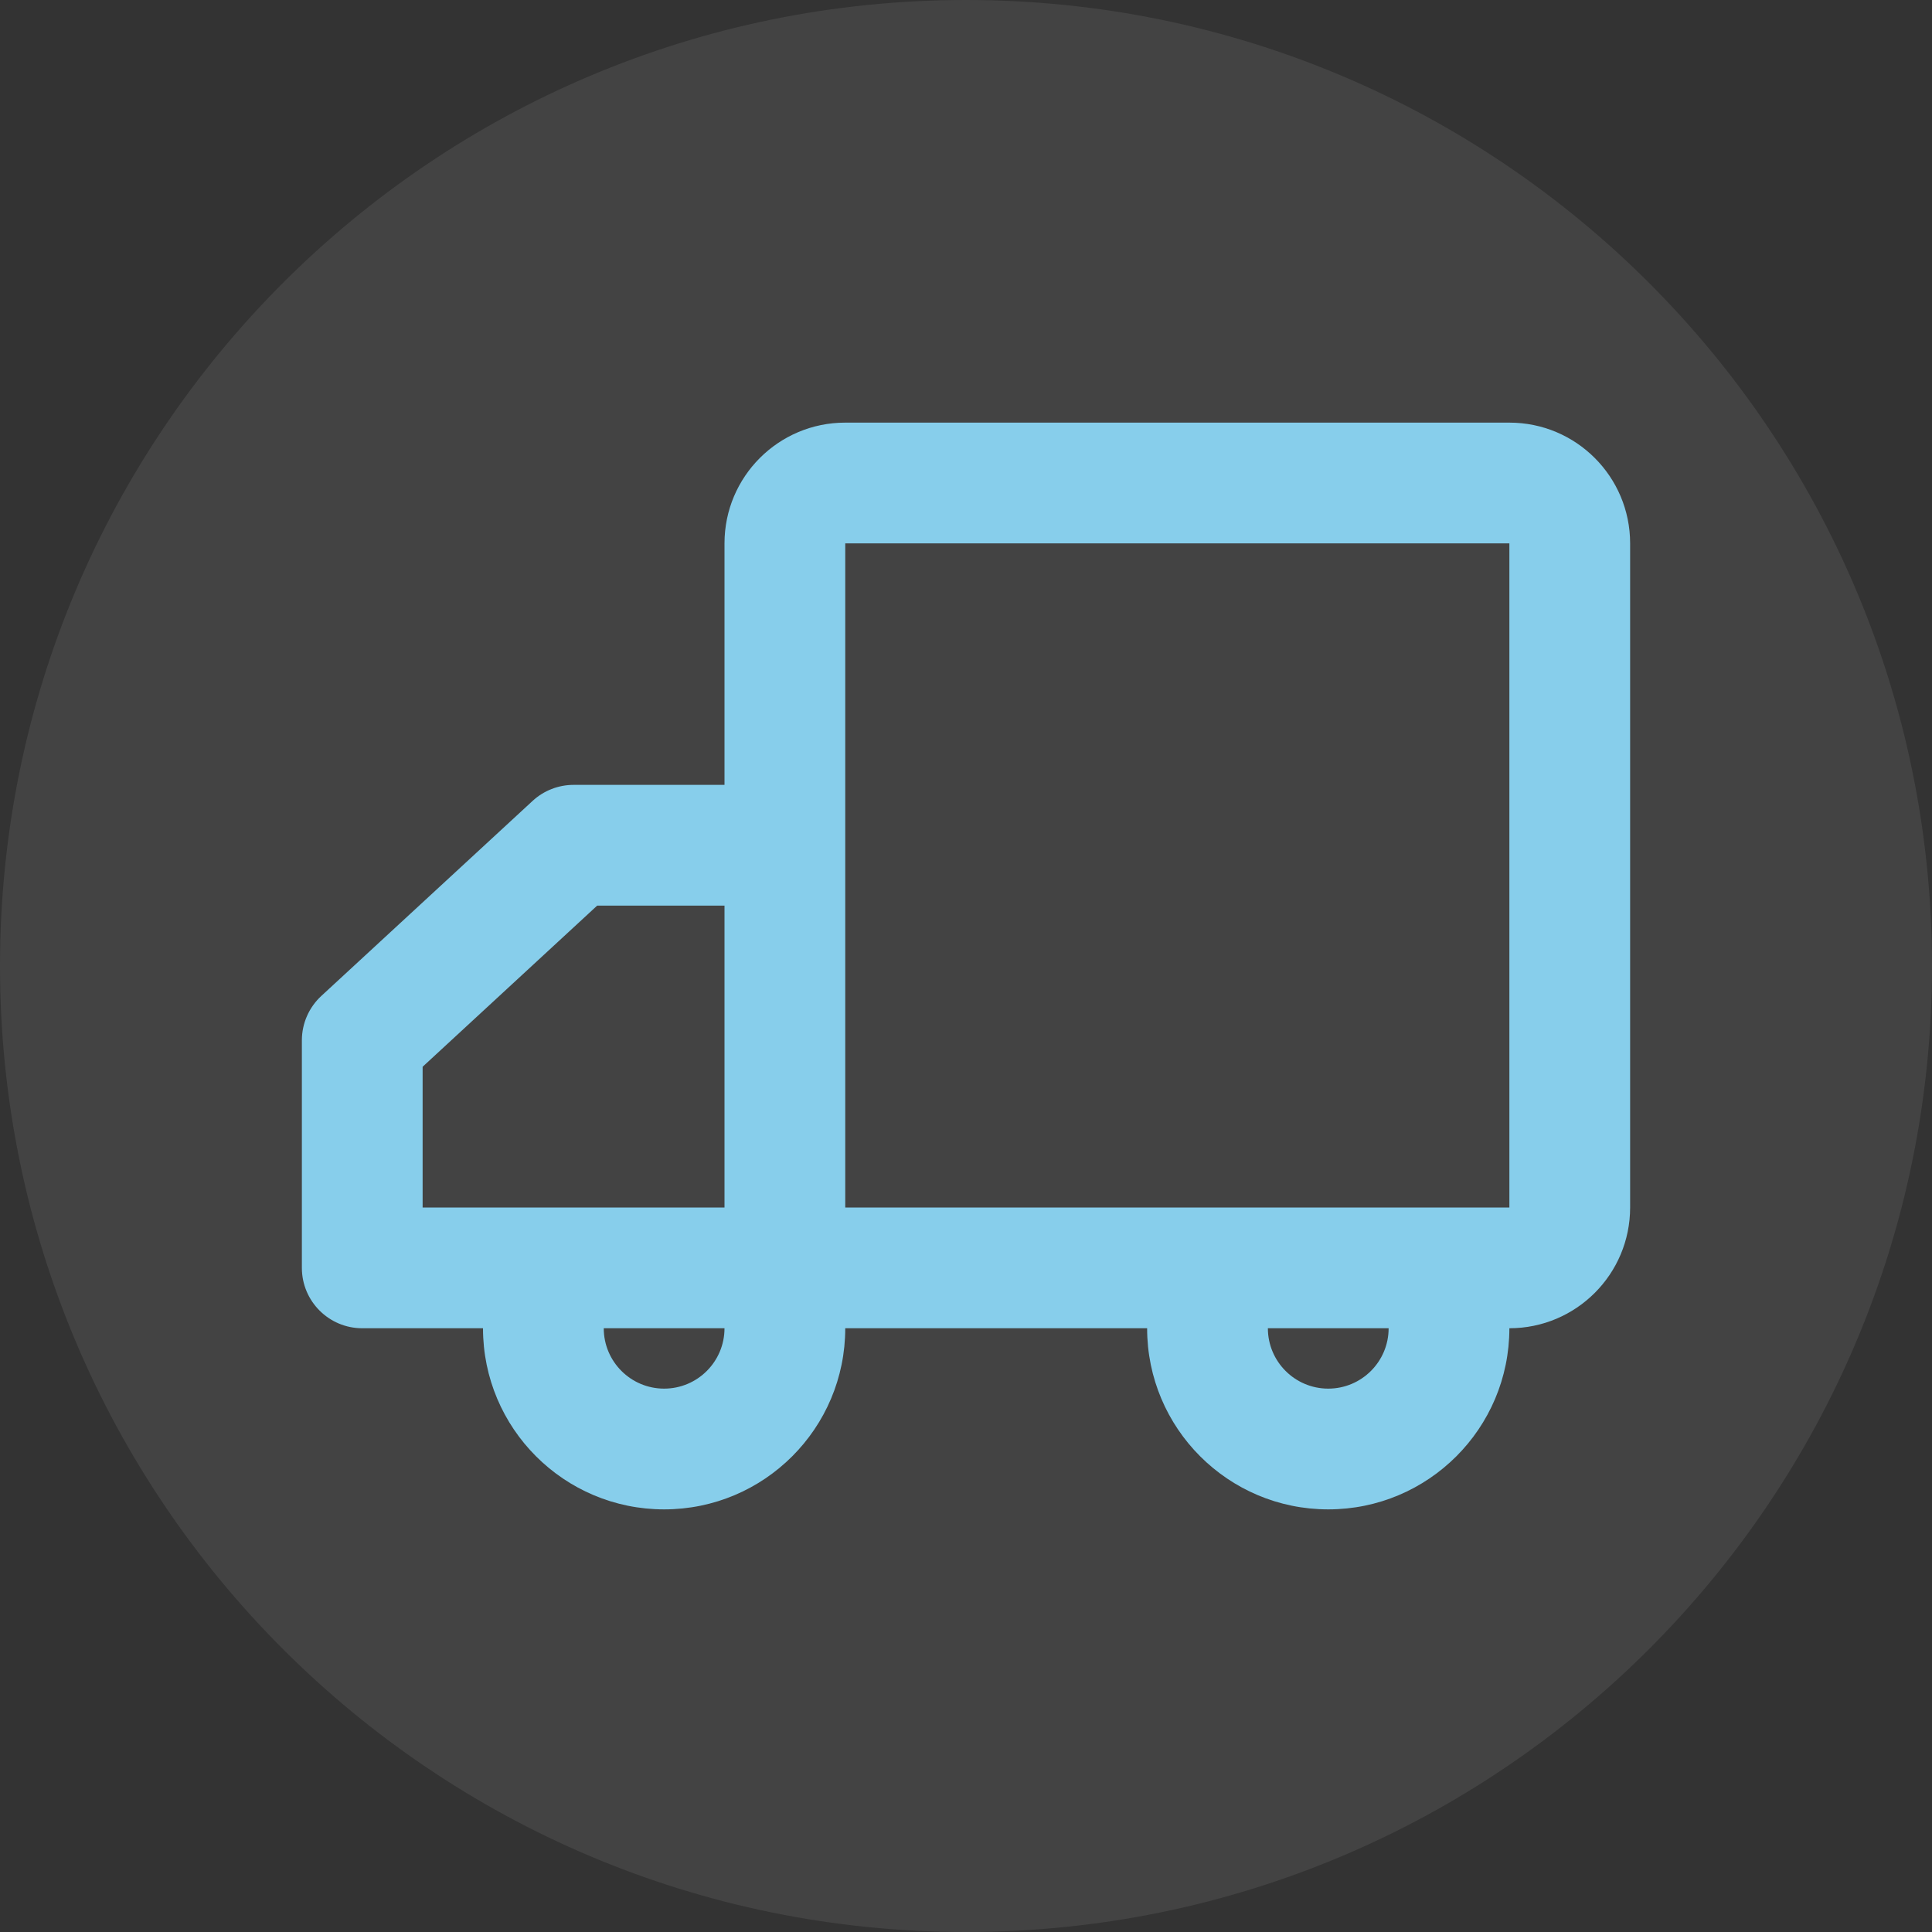<svg width="32" height="32" viewBox="0 0 32 32" fill="none" xmlns="http://www.w3.org/2000/svg">
<rect x="0" y="0" width="32" height="32" fill="#333333" stroke="none"/>
<path d="M0 16C0 7.163 7.163 0 16 0C24.837 0 32 7.163 32 16C32 24.837 24.837 32 16 32C7.163 32 0 24.837 0 16Z" fill="white" fill-opacity="0.08"/>
<path fill-rule="evenodd" clip-rule="evenodd" d="M14 7C12.895 7 12 7.895 12 9V13H9.5C9.249 13 9.006 13.095 8.822 13.265L5.322 16.496C5.117 16.685 5 16.952 5 17.231V21C5 21.552 5.448 22 6 22H8C8 23.657 9.343 25 11 25C12.657 25 14 23.657 14 22H19C19 23.657 20.343 25 22 25C23.657 25 25 23.657 25 22C26.105 22 27 21.105 27 20V9C27 7.895 26.105 7 25 7H14ZM23 22H21C21 22.552 21.448 23 22 23C22.552 23 23 22.552 23 22ZM11 23C10.448 23 10 22.552 10 22H12C12 22.552 11.552 23 11 23ZM14 9H25V20H14V9ZM7 17.669L9.891 15H12V20H7V17.669Z" fill="#87CEEB"/>
</svg>
